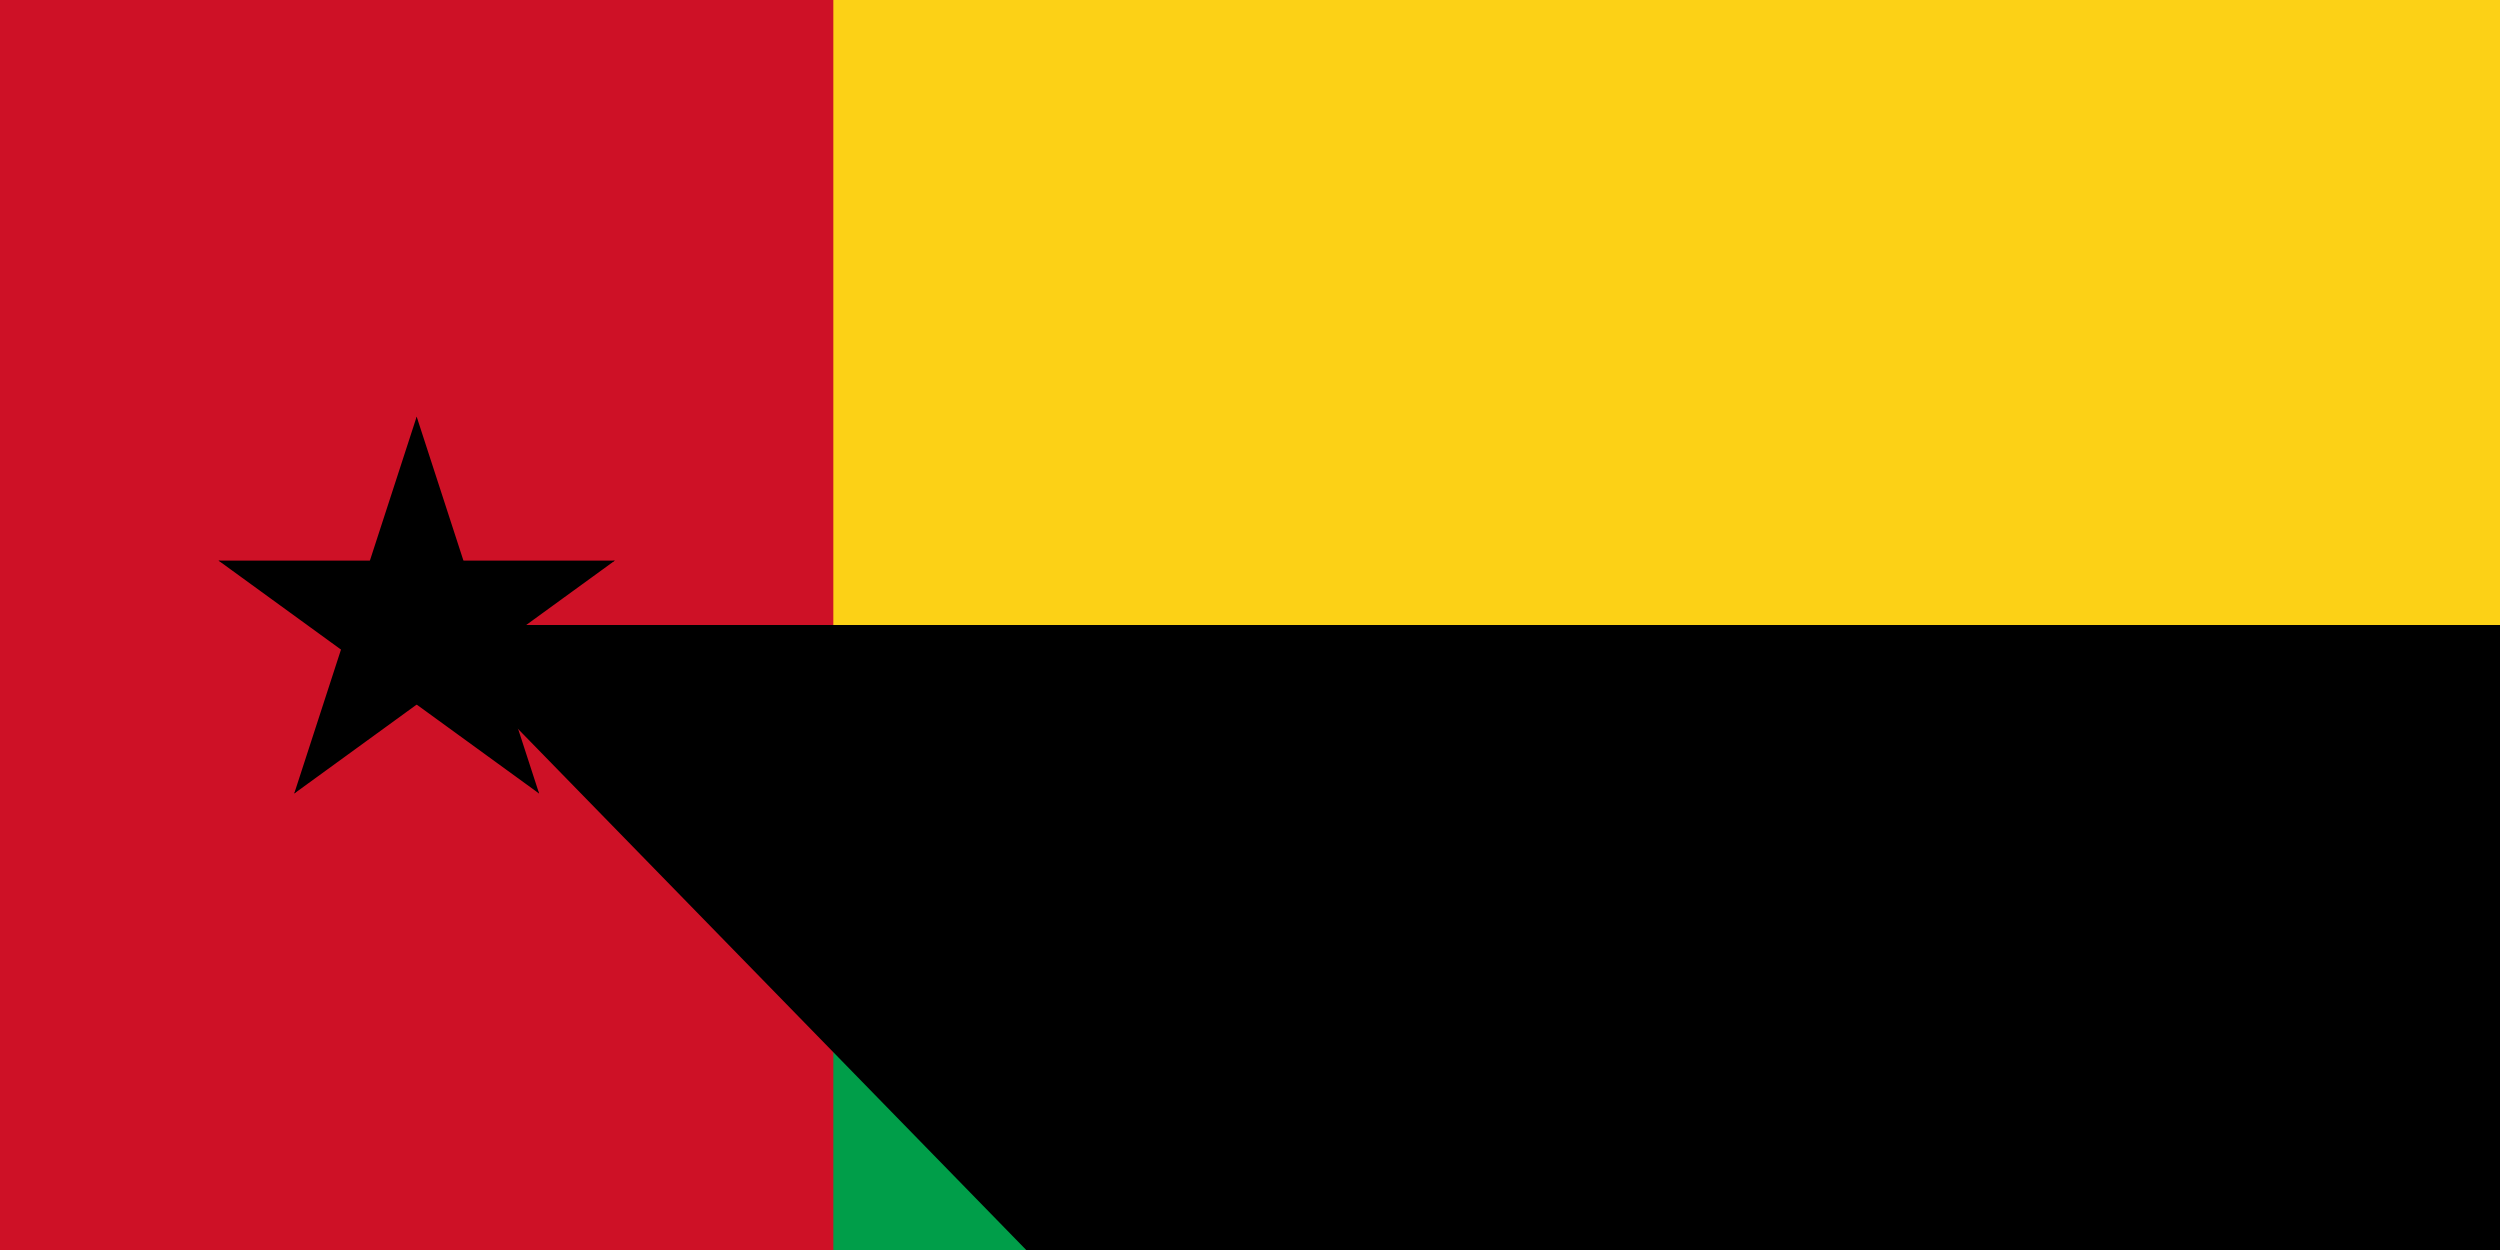 <?xml version="1.0" encoding="UTF-8"?>
<svg version="1.0" xmlns="http://www.w3.org/2000/svg" xmlns:xlink="http://www.w3.org/1999/xlink" width="1200" height="600" viewBox="-2 -3 12 6">
	<rect x="-2" y="-3" width="12" height="6" fill="#fcd116"/>
	<rect x="-2" width="12" height="3" fill="#009e49"/>
	<rect x="-2" y="-3" width="4" height="6" fill="#ce1126"/>
	<g id="c">
		<path id="t" d="M 0,-1 v 1 h .5" transform="rotate(18 0,-1)" fill="#000"/>
		<use xlink:href="#t" transform="scale(-1,1)"/>
	</g>
	<use xlink:href="#c" transform="rotate(72)"/>
	<use xlink:href="#c" transform="rotate(144)"/>
	<use xlink:href="#c" transform="rotate(216)"/>
	<use xlink:href="#c" transform="rotate(288)"/>
<path id="path-b7461" d="m m0 79 m0 81 m0 65 m0 65 m0 65 m0 65 m0 65 m0 65 m0 65 m0 65 m0 65 m0 65 m0 65 m0 65 m0 65 m0 65 m0 65 m0 65 m0 65 m0 65 m0 82 m0 97 m0 103 m0 105 m0 67 m0 100 m0 85 m0 52 m0 75 m0 73 m0 85 m0 56 m0 122 m0 101 m0 111 m0 87 m0 118 m0 79 m0 112 m0 101 m0 82 m0 87 m0 80 m0 70 m0 115 m0 51 m0 114 m0 76 m0 76 m0 83 m0 103 m0 79 m0 83 m0 82 m0 114 m0 97 m0 105 m0 82 m0 101 m0 107 m0 79 m0 116 m0 79 m0 112 m0 52 m0 47 m0 105 m0 51 m0 86 m0 80 m0 88 m0 47 m0 110 m0 113 m0 43 m0 66 m0 100 m0 109 m0 98 m0 73 m0 56 m0 74 m0 52 m0 112 m0 88 m0 119 m0 61 m0 61"/>
</svg>